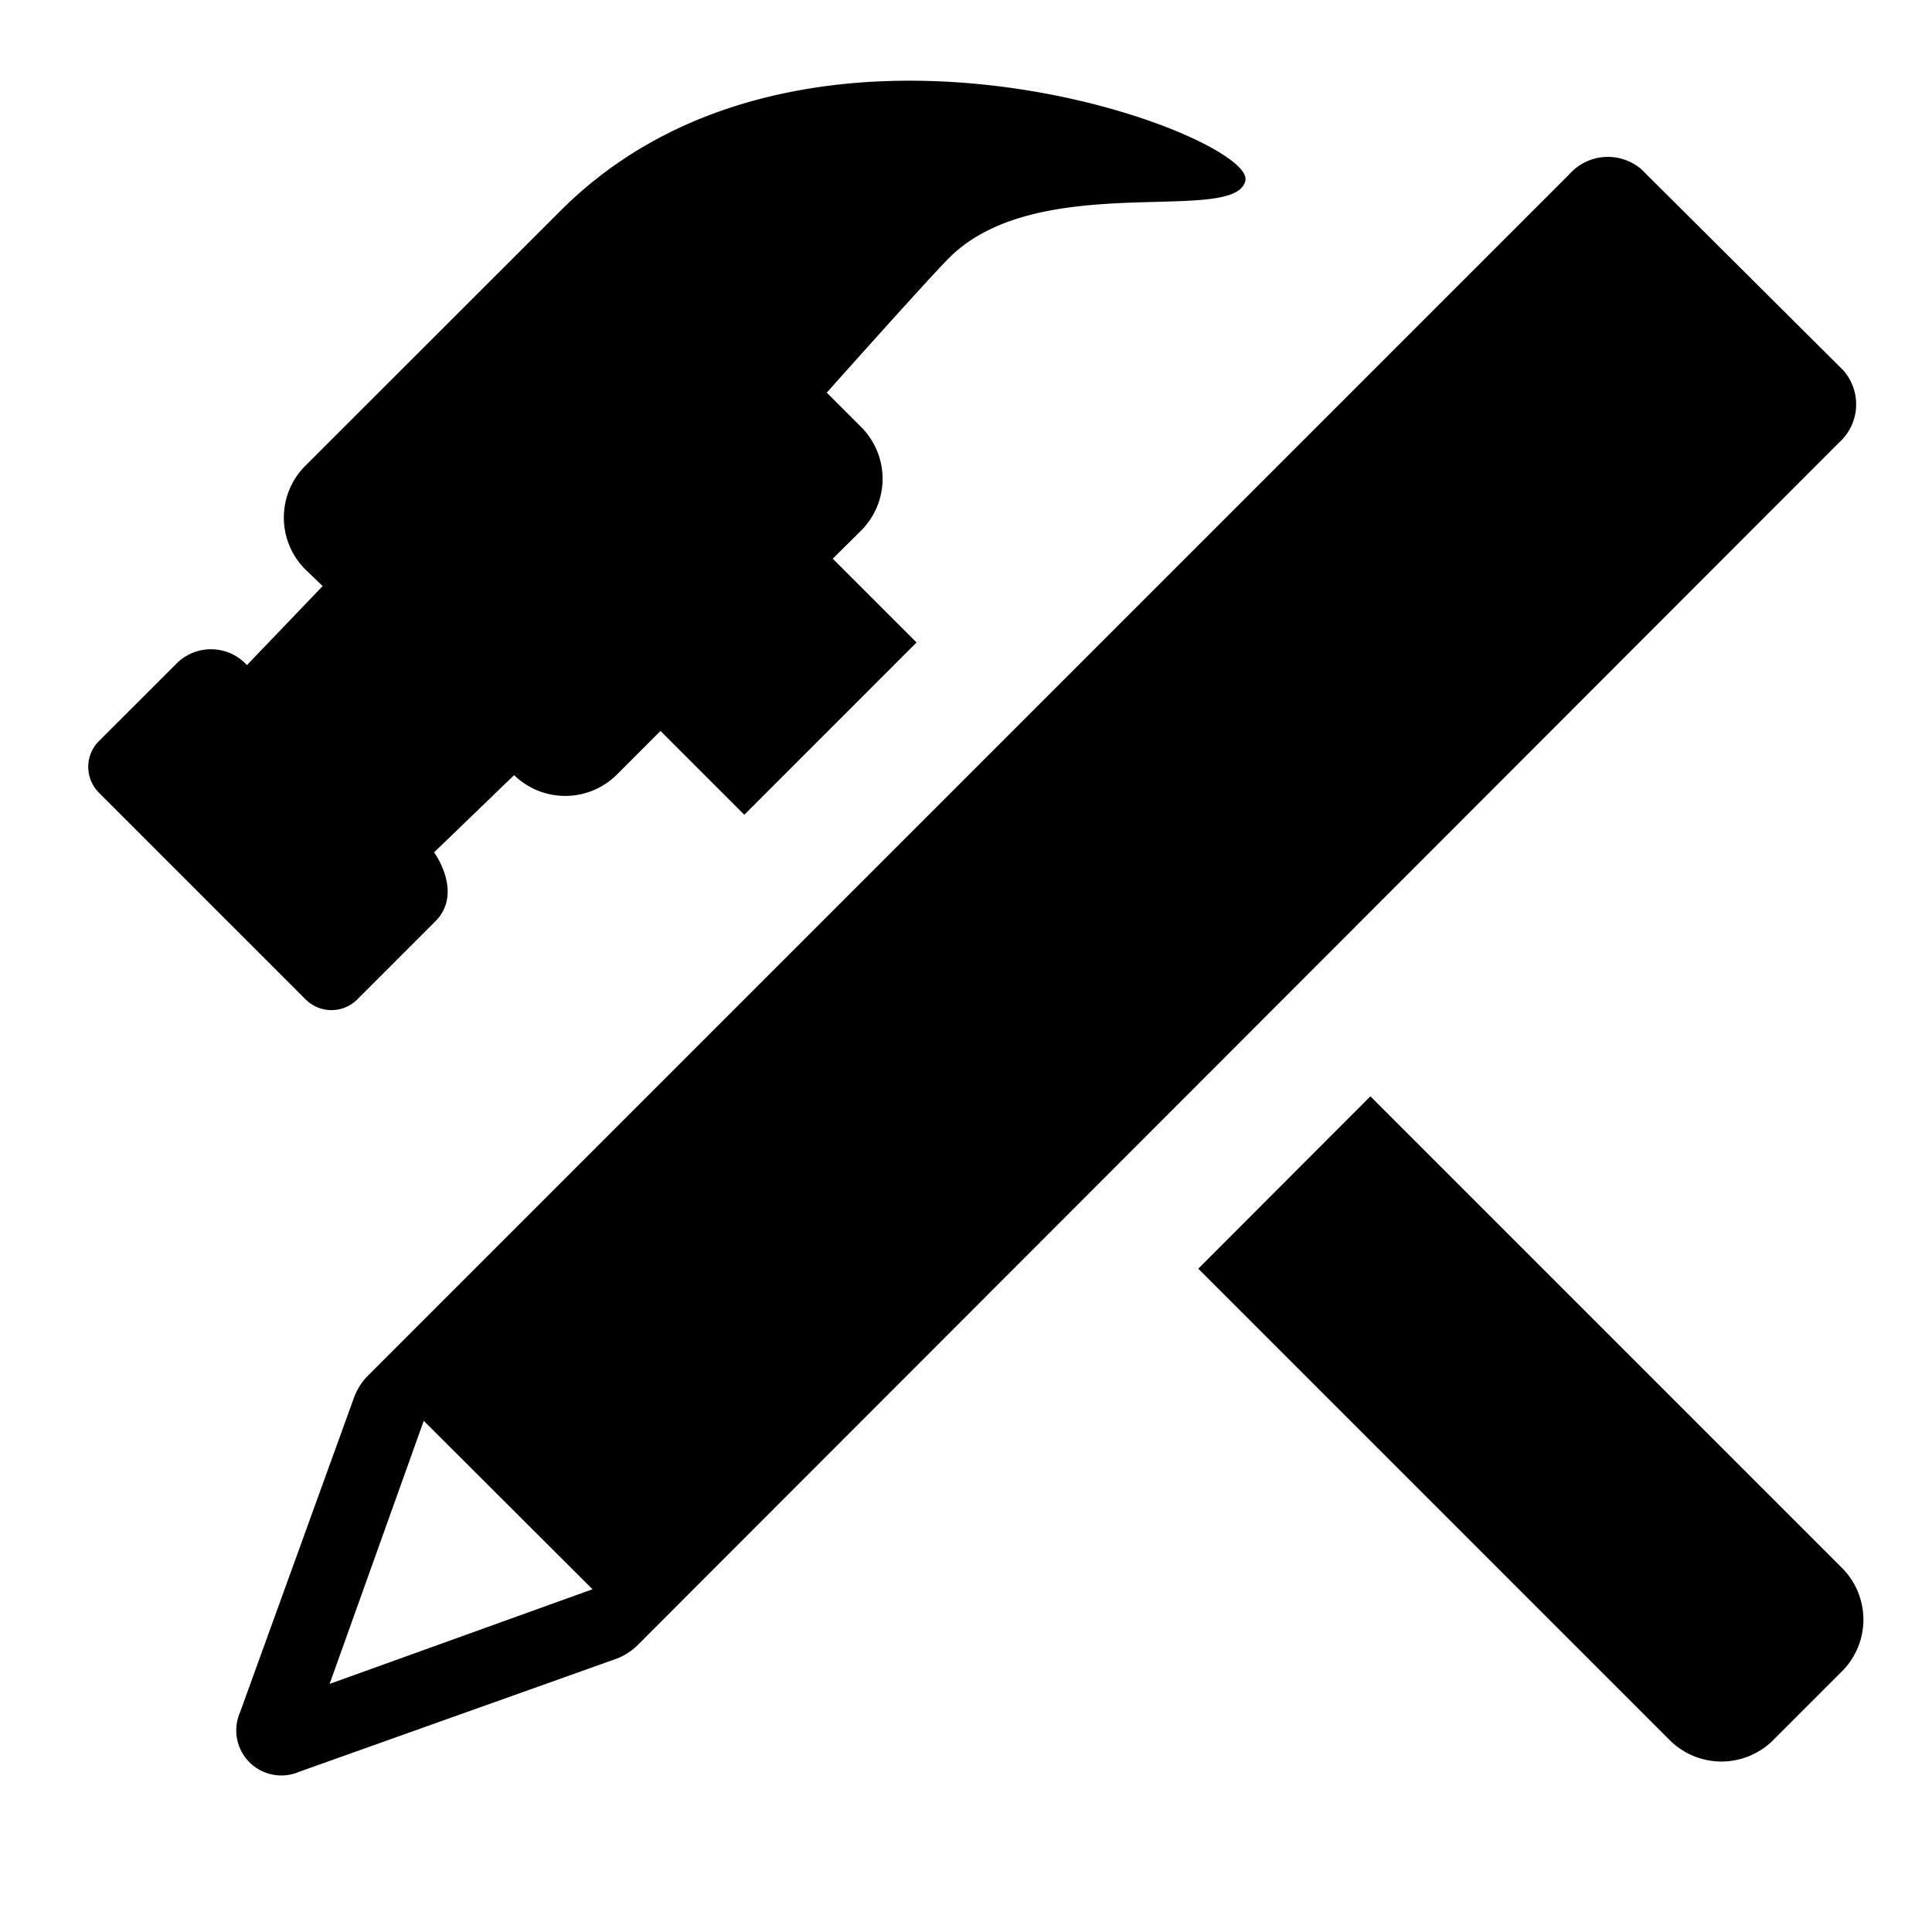 <svg xmlns="http://www.w3.org/2000/svg" height="48" viewBox="0 0 48 48" width="48"><path d="m34.047 27.238-4.276 4.282 11.712 11.712a1.819 1.819 0 0 0 2.572 0l1.707-1.707a1.817 1.817 0 0 0 0-2.572ZM8.878 24.829l1.936-1.936c.71-.71-.029-1.717-.029-1.717l1.988-1.918a1.82 1.82 0 0 0 2.556-.016l1.081-1.082 2.082 2.082 4.279-4.28-2.082-2.081.706-.7a1.819 1.819 0 0 0 0-2.572l-.854-.854s2.512-2.82 3.04-3.348c2.22-2.22 7.134-.789 7.361-1.925s-10.911-5.35-17.009.748l-6.346 6.341a1.819 1.819 0 0 0 0 2.577l.429.413-1.881 1.964a1.209 1.209 0 0 0-1.739-.05l-1.937 1.936a.908.908 0 0 0 0 1.285l5.133 5.133a.908.908 0 0 0 1.286 0ZM14.721 39.485c-2.1.755-4.72 1.7-6.532 2.351l2.339-6.536ZM38.988 4.331 9.149 34.17a1.512 1.512 0 0 0-.353.551l-2.831 7.818a1.12 1.12 0 0 0 1.469 1.48l7.859-2.8a1.5 1.5 0 0 0 .559-.356L45.686 11a1.276 1.276 0 0 0 .114-1.795l-5.021-5a1.279 1.279 0 0 0-1.791.126Z"/></svg>